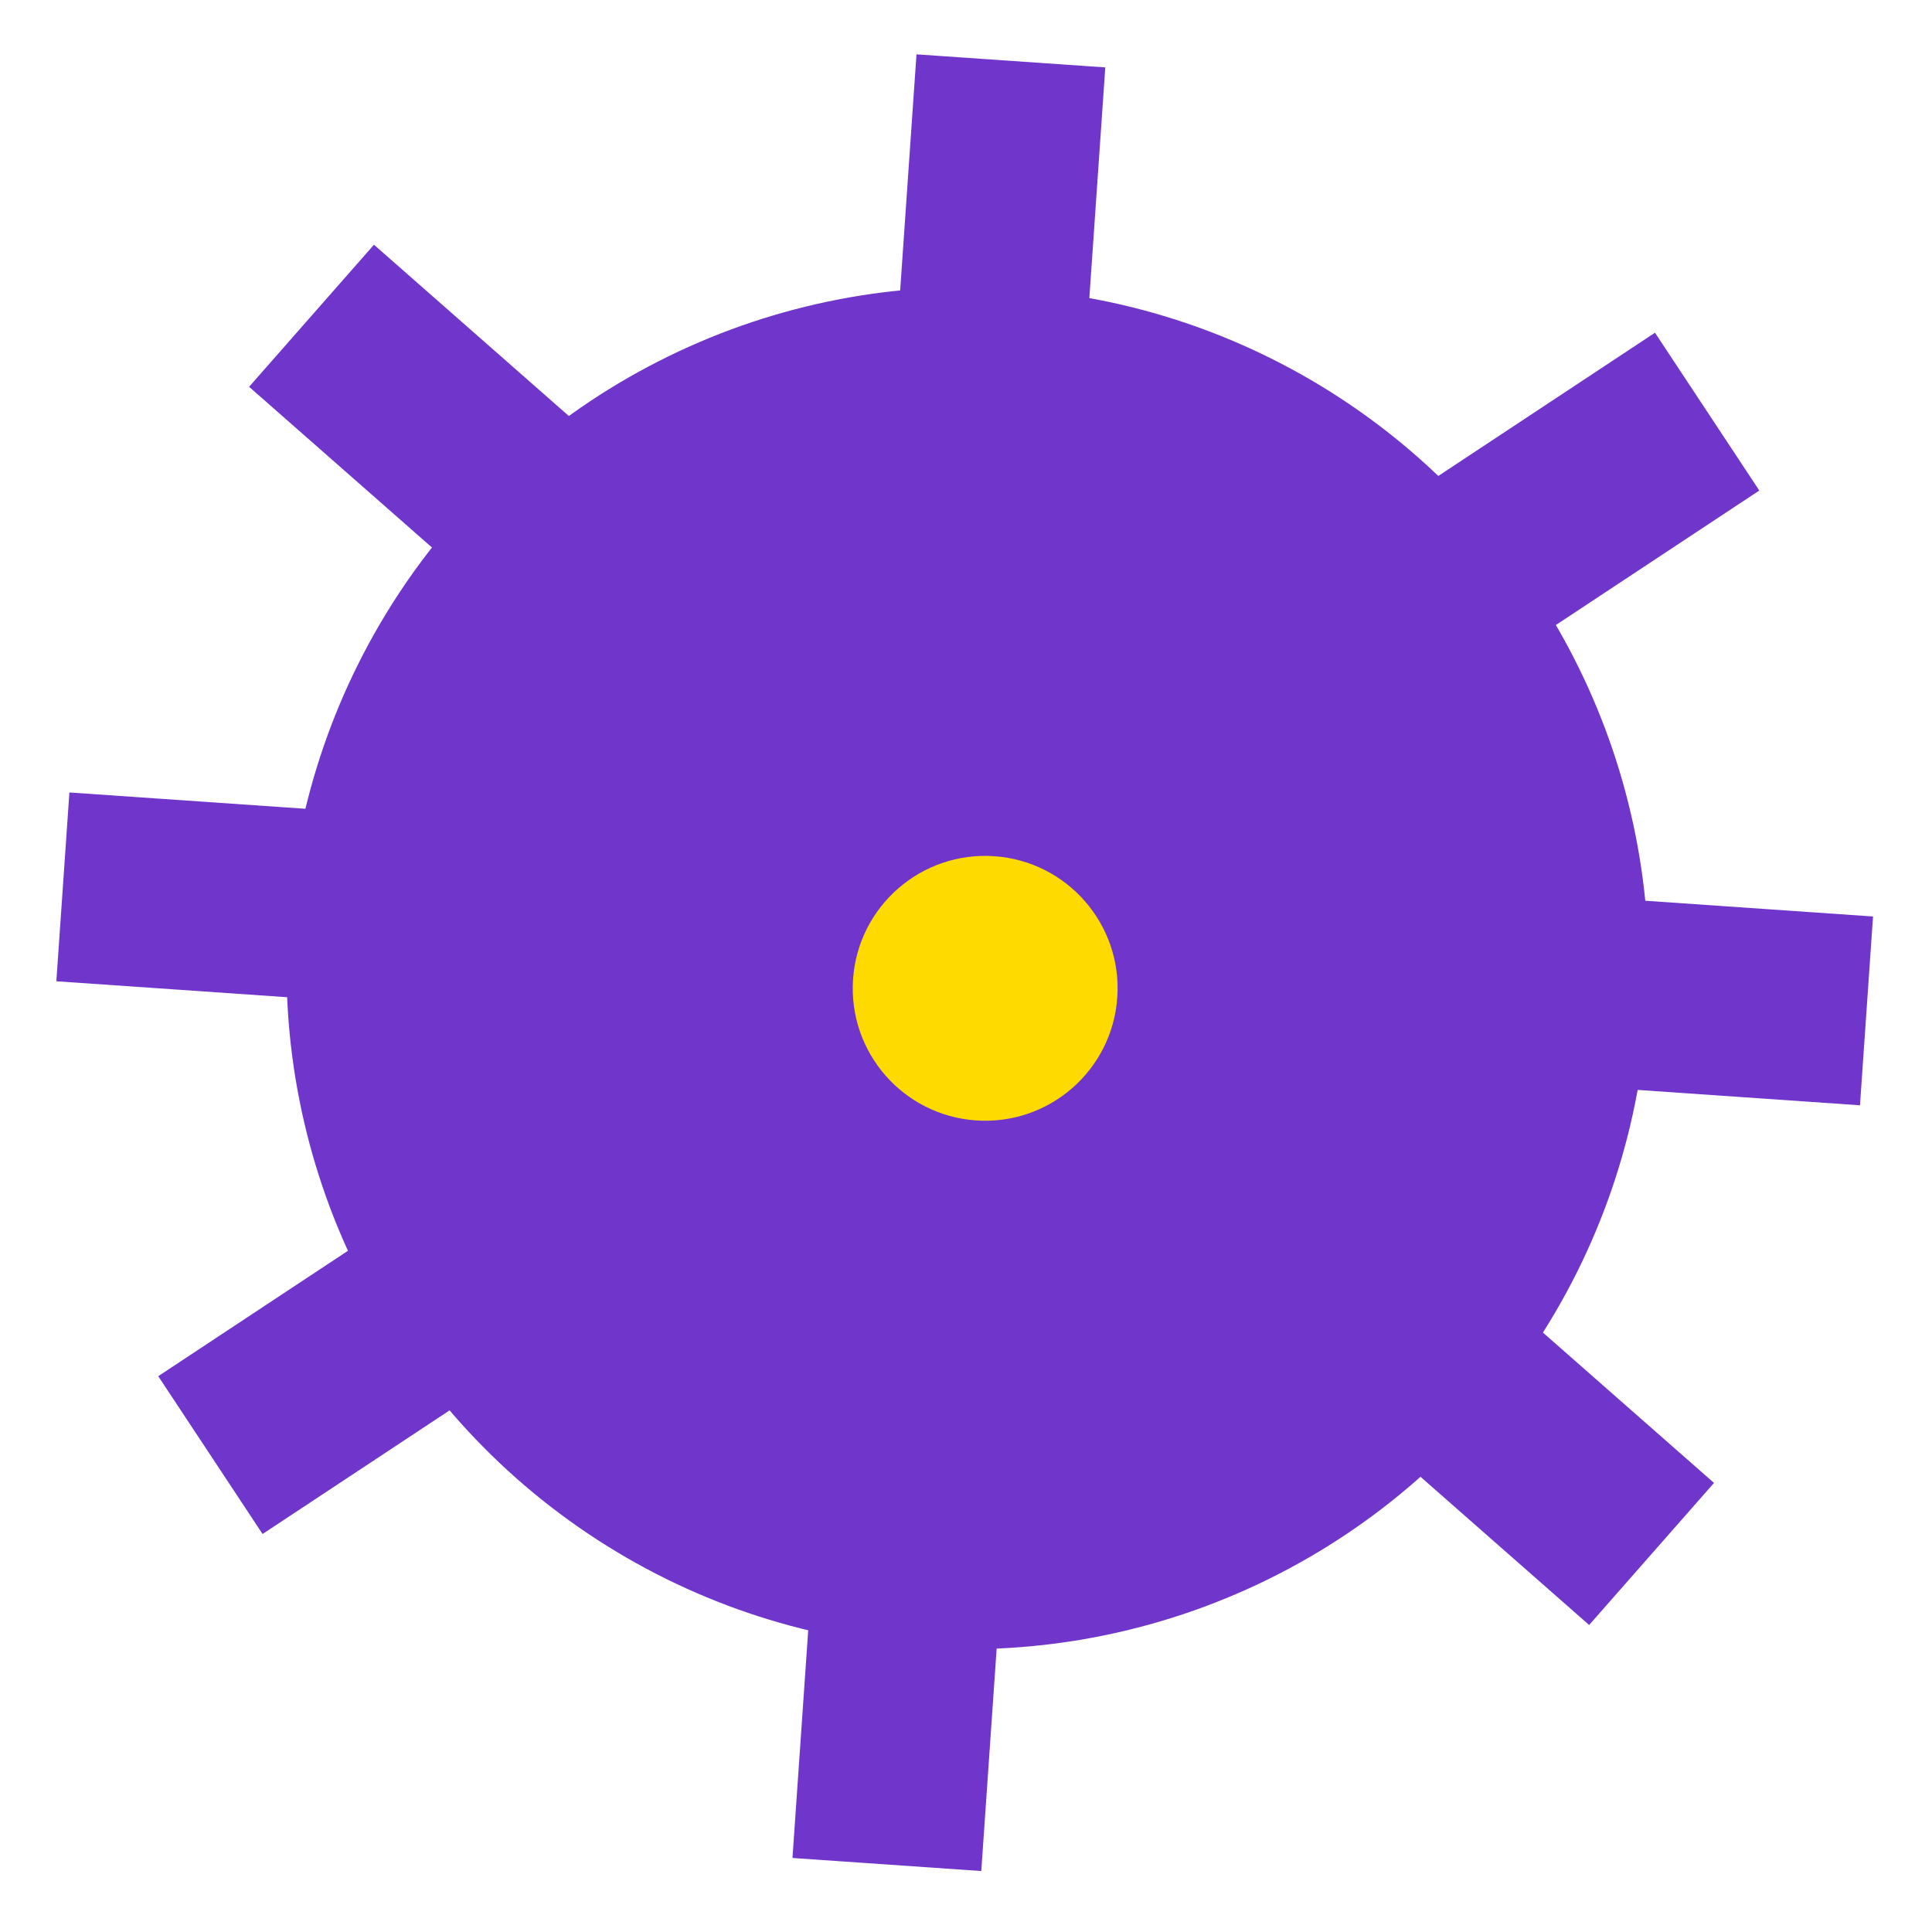 <svg width="314" height="314" viewBox="0 0 314 314" fill="none" xmlns="http://www.w3.org/2000/svg">
<circle cx="157.256" cy="157.35" r="110.688" transform="rotate(3.929 157.256 157.35)" fill="#7036CC"/>
<rect x="70.752" y="193.895" width="30.747" height="53.985" transform="rotate(56.532 70.752 193.895)" fill="#7036CC"/>
<rect width="30.747" height="53.985" transform="matrix(-0.66 0.751 0.751 0.66 238.027 205.383)" fill="#7036CC"/>
<rect x="268.978" y="54.074" width="30.747" height="53.985" transform="rotate(56.532 268.978 54.074)" fill="#7036CC"/>
<rect width="30.747" height="53.985" transform="matrix(-0.66 0.751 0.751 0.66 60.777 39.774)" fill="#7036CC"/>
<rect width="30.747" height="53.985" transform="matrix(-0.998 -0.069 -0.069 0.998 179.639 10.955)" fill="#7036CC"/>
<rect width="30.747" height="53.985" transform="matrix(-0.998 -0.069 -0.069 0.998 163.208 250.215)" fill="#7036CC"/>
<rect width="30.747" height="53.985" transform="matrix(0.069 -0.998 -0.998 -0.069 302.295 179.639)" fill="#7036CC"/>
<rect width="30.747" height="53.985" transform="matrix(0.069 -0.998 -0.998 -0.069 63.035 163.207)" fill="#7036CC"/>
<circle cx="160.116" cy="160.627" r="21.523" transform="rotate(3.929 160.116 160.627)" fill="#FEDA00"/>
</svg>
